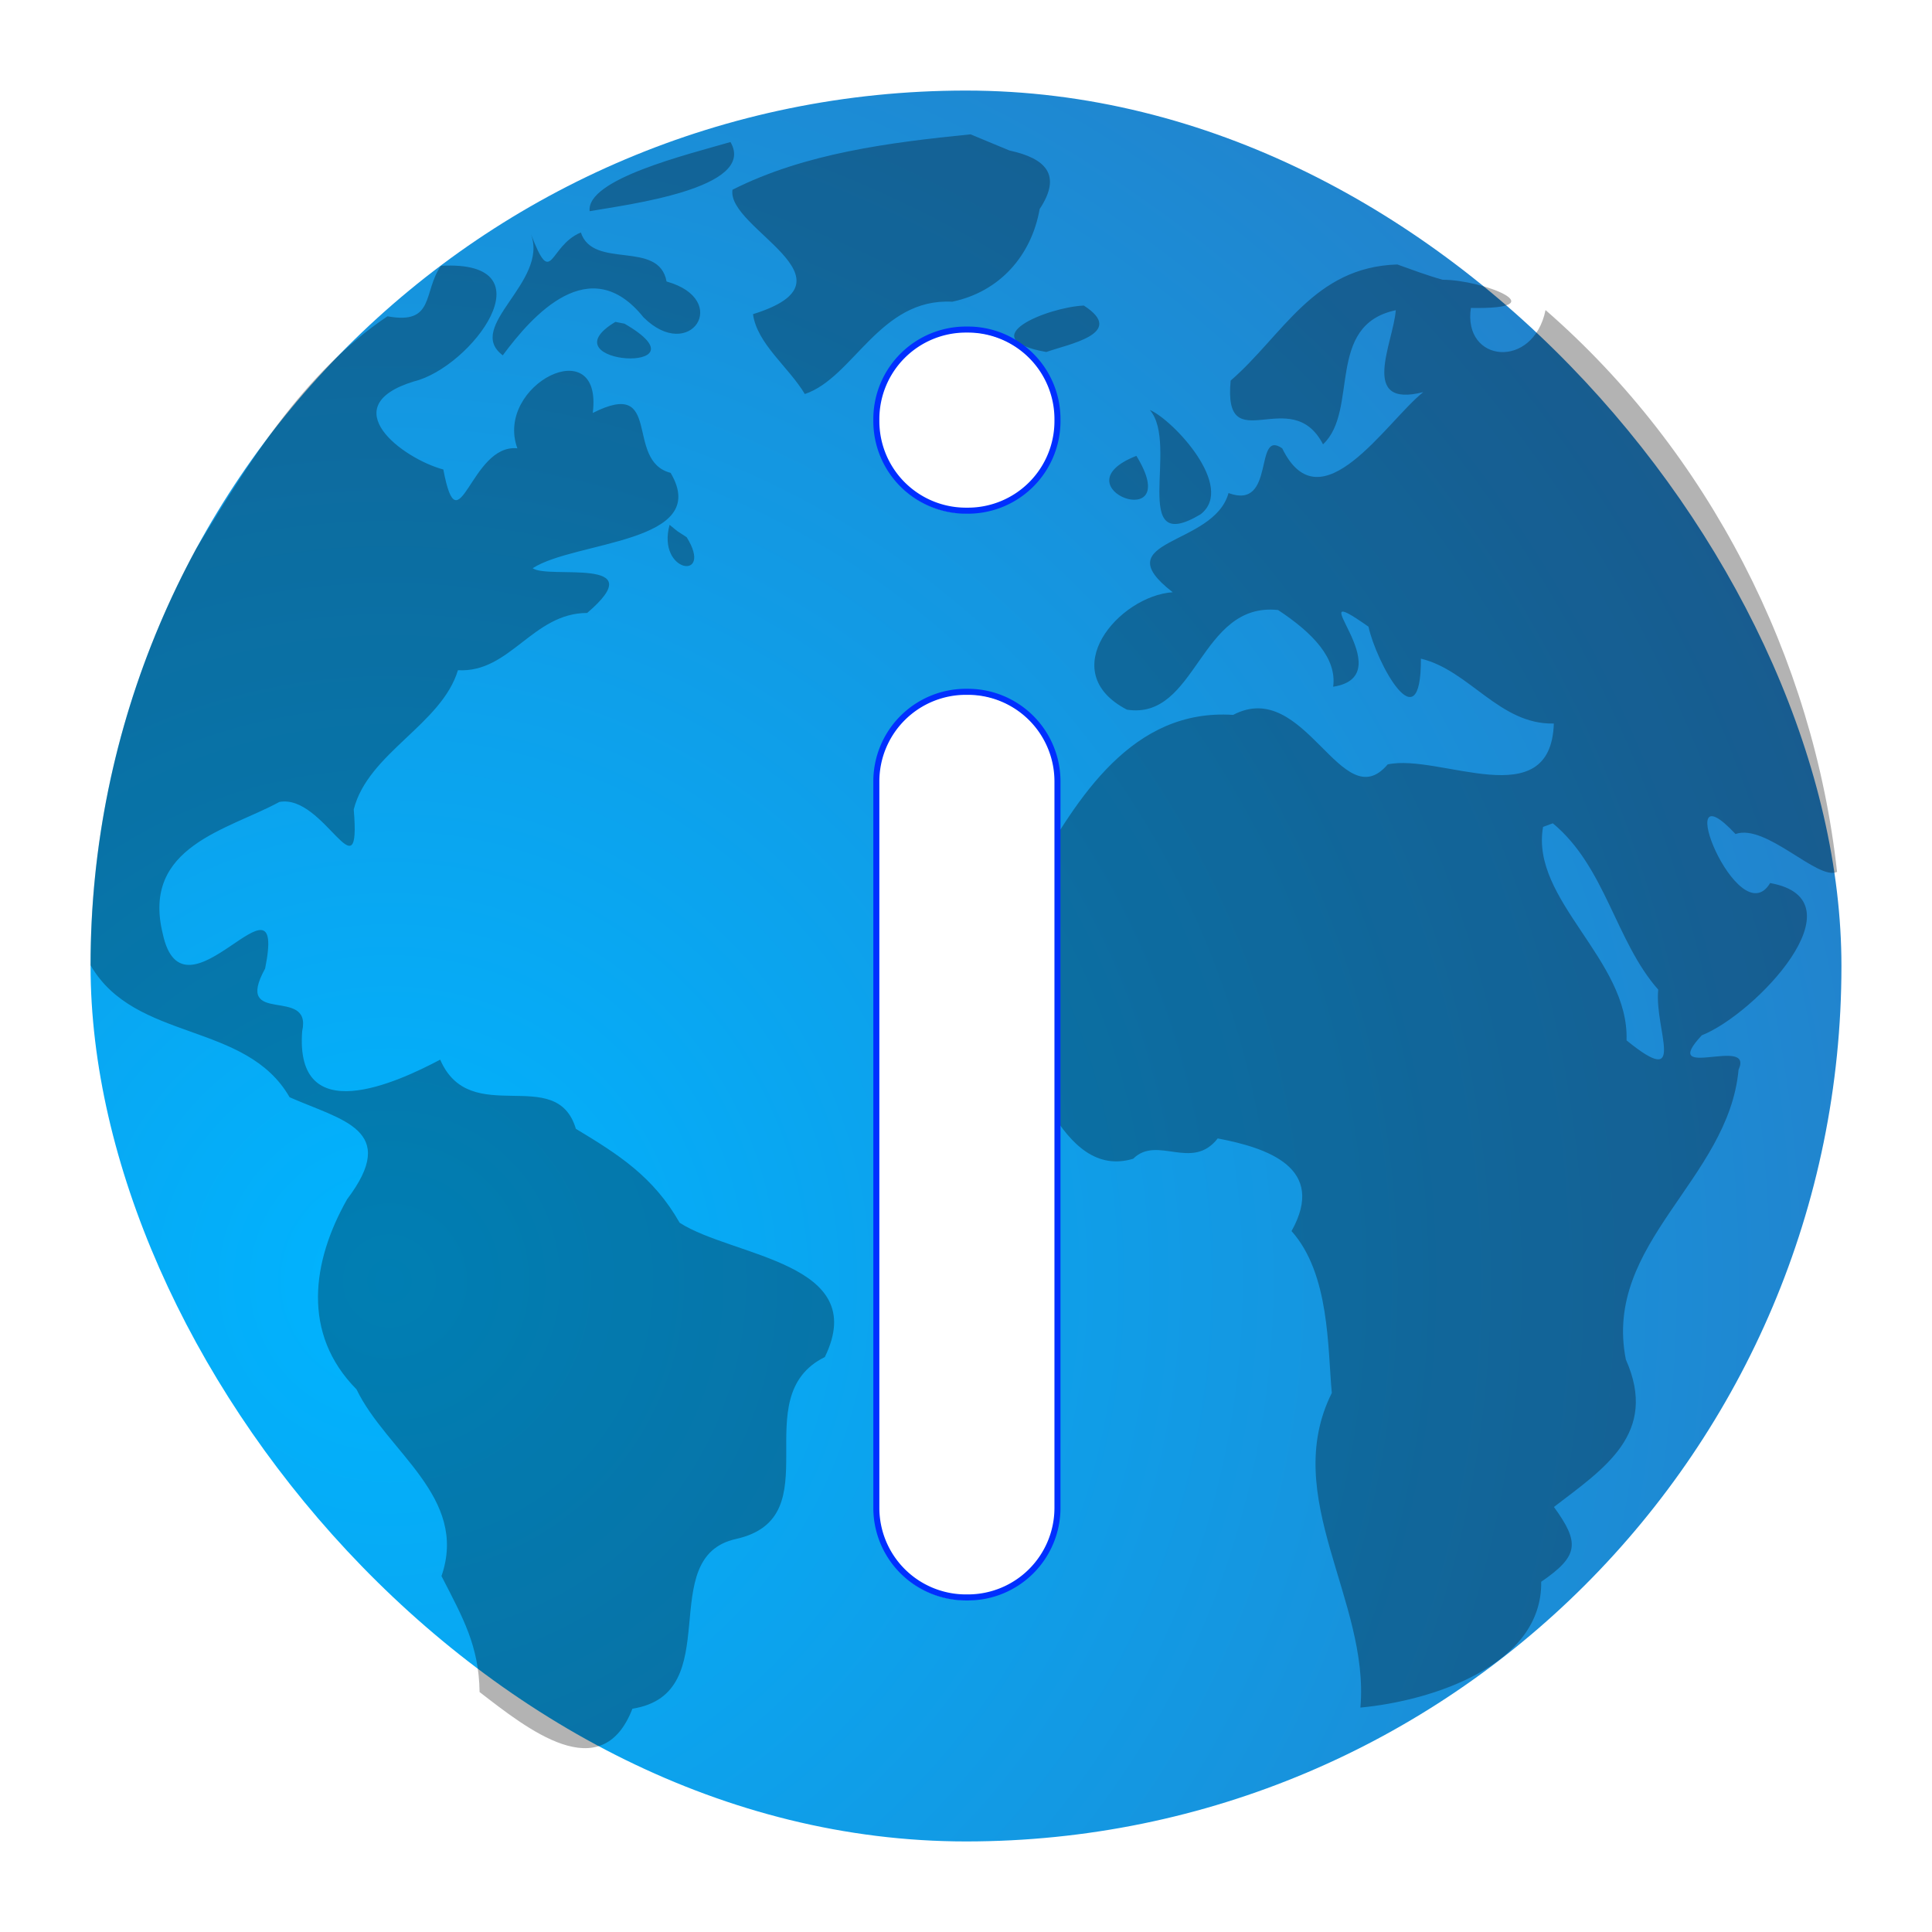 <?xml version="1.0" encoding="UTF-8" standalone="no"?>
<svg
   width="64"
   height="64"
   version="1"
   id="svg5"
   sodipodi:docname="agent.svg"
   inkscape:version="1.3.2 (091e20ef0f, 2023-11-25, custom)"
   xmlns:inkscape="http://www.inkscape.org/namespaces/inkscape"
   xmlns:sodipodi="http://sodipodi.sourceforge.net/DTD/sodipodi-0.dtd"
   xmlns:xlink="http://www.w3.org/1999/xlink"
   xmlns="http://www.w3.org/2000/svg"
   xmlns:svg="http://www.w3.org/2000/svg">
  <defs
     id="defs5">
    <linearGradient
       id="linearGradient5"
       inkscape:collect="always">
      <stop
         style="stop-color:#00b4ff;stop-opacity:1;"
         offset="0"
         id="stop5" />
      <stop
         style="stop-color:#277cc5;stop-opacity:1;"
         offset="1"
         id="stop6" />
    </linearGradient>
    <inkscape:path-effect
       effect="fillet_chamfer"
       id="path-effect5"
       is_visible="true"
       lpeversion="1"
       nodesatellites_param="F,0,1,1,0,2.968,0,1 @ F,0,1,1,0,2.968,0,1 @ F,0,1,1,0,2.968,0,1 @ F,0,0,1,0,2.968,0,1 | F,0,1,1,0,2.968,0,1 @ F,0,1,1,0,2.968,0,1 @ F,0,1,1,0,2.968,0,1 @ F,0,1,1,0,2.968,0,1"
       radius="0"
       unit="px"
       method="auto"
       mode="F"
       chamfer_steps="1"
       flexible="false"
       use_knot_distance="true"
       apply_no_radius="true"
       apply_with_radius="true"
       only_selected="false"
       hide_knots="false" />
    <radialGradient
       inkscape:collect="always"
       xlink:href="#linearGradient5"
       id="radialGradient6"
       cx="12.91"
       cy="42.437"
       fx="12.91"
       fy="42.437"
       r="29"
       gradientUnits="userSpaceOnUse"
       gradientTransform="matrix(1.718,-0.992,0.992,1.718,-51.374,-17.676)" />
    <inkscape:path-effect
       effect="fillet_chamfer"
       id="path-effect5-3"
       is_visible="true"
       lpeversion="1"
       nodesatellites_param="F,0,1,1,0,2.968,0,1 @ F,0,1,1,0,2.968,0,1 @ F,0,1,1,0,2.968,0,1 @ F,0,0,1,0,2.968,0,1 | F,0,1,1,0,2.968,0,1 @ F,0,1,1,0,2.968,0,1 @ F,0,1,1,0,2.968,0,1 @ F,0,1,1,0,2.968,0,1"
       radius="0"
       unit="px"
       method="auto"
       mode="F"
       chamfer_steps="1"
       flexible="false"
       use_knot_distance="true"
       apply_no_radius="true"
       apply_with_radius="true"
       only_selected="false"
       hide_knots="false" />
    <filter
       inkscape:collect="always"
       style="color-interpolation-filters:sRGB"
       id="filter6"
       x="-0.249"
       y="-0.036"
       width="1.498"
       height="1.071">
      <feGaussianBlur
         inkscape:collect="always"
         stdDeviation="0.581"
         id="feGaussianBlur6" />
    </filter>
  </defs>
  <sodipodi:namedview
     id="namedview5"
     pagecolor="#ffffff"
     bordercolor="#000000"
     borderopacity="0.25"
     inkscape:showpageshadow="2"
     inkscape:pageopacity="0.0"
     inkscape:pagecheckerboard="0"
     inkscape:deskcolor="#d1d1d1"
     inkscape:zoom="12.796875"
     inkscape:cx="31.960928"
     inkscape:cy="32"
     inkscape:window-width="1920"
     inkscape:window-height="1018"
     inkscape:window-x="0"
     inkscape:window-y="0"
     inkscape:window-maximized="1"
     inkscape:current-layer="svg5" />
  <rect
     style="fill:url(#radialGradient6)"
     width="58"
     height="58"
     x="3"
     y="3"
     rx="29"
     ry="29"
     id="rect2" />
  <path
     style="opacity:0.3"
     d="m 32.15,4.45 c -2.671,0.269 -5.483,0.623 -7.885,1.835 -0.208,1.287 4.366,2.976 0.679,4.122 0.134,0.983 1.187,1.756 1.717,2.646 C 28.278,12.51 29.138,9.866 31.543,9.995 33.12,9.666 34.17,8.462 34.44,6.924 35.19,5.791 34.637,5.244 33.441,4.986 33.011,4.807 32.58,4.629 32.15,4.45 Z m -7.952,0.255 c -1.418,0.413 -4.785,1.228 -4.665,2.291 1.19,-0.211 5.562,-0.749 4.665,-2.291 z m -6.613,3.042 c 0.607,1.596 -2.207,3.067 -0.93,4.024 0.988,-1.333 2.887,-3.471 4.661,-1.26 1.545,1.532 2.924,-0.582 0.765,-1.186 C 21.826,7.932 19.654,8.942 19.241,7.701 18.158,8.151 18.301,9.614 17.585,7.746 Z m 28.7,1.014 c -2.774,0.088 -3.785,2.347 -5.518,3.847 -0.254,2.688 2.003,0.07 3.06,2.111 1.201,-1.123 0.067,-3.949 2.41,-4.443 -0.075,1.065 -1.235,3.258 0.909,2.714 -1.222,0.976 -3.398,4.469 -4.671,1.862 -0.951,-0.663 -0.201,2.065 -1.779,1.481 -0.486,1.78 -4.146,1.509 -1.848,3.286 -1.778,0.117 -3.939,2.63 -1.516,3.89 2.323,0.356 2.398,-3.582 5.006,-3.301 1.157,0.763 1.951,1.599 1.825,2.541 2.386,-0.372 -1.311,-3.736 1.17,-1.989 0.256,1.178 1.747,3.943 1.736,1.059 1.604,0.382 2.604,2.191 4.404,2.149 -0.102,3.079 -3.784,0.981 -5.504,1.354 -1.522,1.794 -2.73,-2.898 -5.12,-1.64 -3.339,-0.221 -5.16,2.746 -6.609,5.293 -0.979,1.543 -0.157,3.071 -1.126,4.479 1.038,1.664 2.023,5.657 4.424,4.931 0.801,-0.793 1.943,0.423 2.801,-0.673 1.652,0.314 3.615,0.974 2.445,3.069 1.268,1.42 1.194,3.869 1.334,5.363 -1.723,3.444 1.259,6.878 0.947,10.422 2.407,-0.226 6.033,-1.418 5.989,-4.168 1.261,-0.861 1.276,-1.299 0.422,-2.478 1.659,-1.273 3.473,-2.43 2.382,-4.885 -0.762,-3.856 3.403,-5.955 3.734,-9.6 0.529,-1.146 -2.67,0.416 -1.218,-1.139 1.771,-0.7 5.369,-4.487 2.264,-5.044 -1.046,1.75 -3.379,-4.017 -1.147,-1.624 1.013,-0.357 2.733,1.556 3.364,1.255 -0.784,-7.11 -4.251,-13.908 -9.657,-18.612 -0.403,1.979 -2.746,1.753 -2.473,-0.07 2.883,0.054 0.405,-0.933 -0.935,-0.934 C 47.28,9.126 46.784,8.937 46.285,8.76 Z m -31.676,0.042 C 14.002,9.665 14.42,10.77 12.836,10.478 10.046,12.35 8.218,15.355 6.5,18.172 4.211,22.387 2.988,27.178 3,31.975 c 1.474,2.552 5.144,1.849 6.594,4.373 1.738,0.767 3.651,1.072 1.905,3.378 -1.164,2.057 -1.514,4.454 0.311,6.298 0.999,2.068 3.717,3.565 2.815,6.186 0.718,1.397 1.239,2.309 1.262,3.841 1.565,1.208 4.036,3.196 5.063,0.552 3.169,-0.501 0.696,-5.023 3.433,-5.623 3.198,-0.717 0.255,-4.695 2.941,-6.027 1.528,-3.138 -3.053,-3.315 -4.81,-4.448 -0.864,-1.523 -2.029,-2.264 -3.437,-3.111 -0.648,-2.164 -3.501,0.01 -4.495,-2.292 -1.438,0.763 -4.817,2.314 -4.572,-0.943 0.342,-1.523 -2.298,-0.129 -1.228,-2.074 0.746,-3.679 -2.704,2.1 -3.393,-1.165 -0.704,-2.883 2.156,-3.426 3.865,-4.354 1.485,-0.278 2.714,3.219 2.464,0.248 0.471,-1.867 2.911,-2.815 3.452,-4.613 1.726,0.101 2.47,-1.893 4.281,-1.896 2.212,-1.891 -1.287,-1.107 -1.805,-1.482 1.393,-0.907 5.947,-0.826 4.569,-3.159 -1.546,-0.4 -0.229,-3.174 -2.579,-1.984 0.345,-2.756 -3.263,-0.933 -2.498,1.171 -1.561,-0.161 -1.942,3.405 -2.452,0.702 -1.354,-0.364 -3.661,-2.098 -0.97,-2.919 1.89,-0.463 4.579,-4.03 0.893,-3.829 z m 21.294,1.319 c -1.197,0.053 -3.75,1.088 -1.243,1.539 0.712,-0.258 2.681,-0.613 1.243,-1.539 z M 20.386,10.663 c -2.387,1.433 3.249,1.763 0.301,0.059 z m 17.703,2.917 c 0.991,1.143 -0.706,4.889 1.683,3.456 1.168,-0.906 -0.91,-3.125 -1.683,-3.456 z m -0.445,1.521 c -2.677,1.048 1.643,2.667 0,0 z m -15.463,2.285 c -0.434,1.595 1.479,1.874 0.566,0.41 l -0.313,-0.204 z m 29.258,9.887 c 1.745,1.442 2.08,3.912 3.492,5.51 -0.136,1.324 0.996,3.345 -1.05,1.681 0.091,-2.671 -3.194,-4.649 -2.765,-7.072 z"
     id="path2" />
  <path
     d="M 29,50.032 V 25.968 A 2.968,2.968 135 0 1 31.968,23 h 0.064 A 2.968,2.968 45 0 1 35,25.968 V 50.032 A 2.968,2.968 135 0 1 32.032,53 h -0.064 A 2.968,2.968 45 0 1 29,50.032 Z m 0,-36 v -0.064 A 2.968,2.968 135 0 1 31.968,11 h 0.064 A 2.968,2.968 45 0 1 35,13.968 v 0.064 A 2.968,2.968 135 0 1 32.032,17 h -0.064 A 2.968,2.968 45 0 1 29,14.032 Z"
     id="path4"
     style="fill:#ffffff;stroke-width:3"
     inkscape:path-effect="#path-effect5"
     inkscape:original-d="M 29,53 V 23 h 6 v 30 z m 0,-36 v -6 h 6 v 6 z" />
  <path
     d="M 29,50.032 V 25.968 A 2.968,2.968 135 0 1 31.968,23 h 0.064 A 2.968,2.968 45 0 1 35,25.968 V 50.032 A 2.968,2.968 135 0 1 32.032,53 h -0.064 A 2.968,2.968 45 0 1 29,50.032 Z m 0,-36 v -0.064 A 2.968,2.968 135 0 1 31.968,11 h 0.064 A 2.968,2.968 45 0 1 35,13.968 v 0.064 A 2.968,2.968 135 0 1 32.032,17 h -0.064 A 2.968,2.968 45 0 1 29,14.032 Z"
     id="path4-6"
     style="fill:none;stroke-width:0.2;stroke:#002fff;stroke-opacity:1;stroke-dasharray:none;filter:url(#filter6)"
     inkscape:path-effect="#path-effect5-3"
     inkscape:original-d="M 29,53 V 23 h 6 v 30 z m 0,-36 v -6 h 6 v 6 z"
     transform="translate(0.03,-0.083)" />
</svg>

